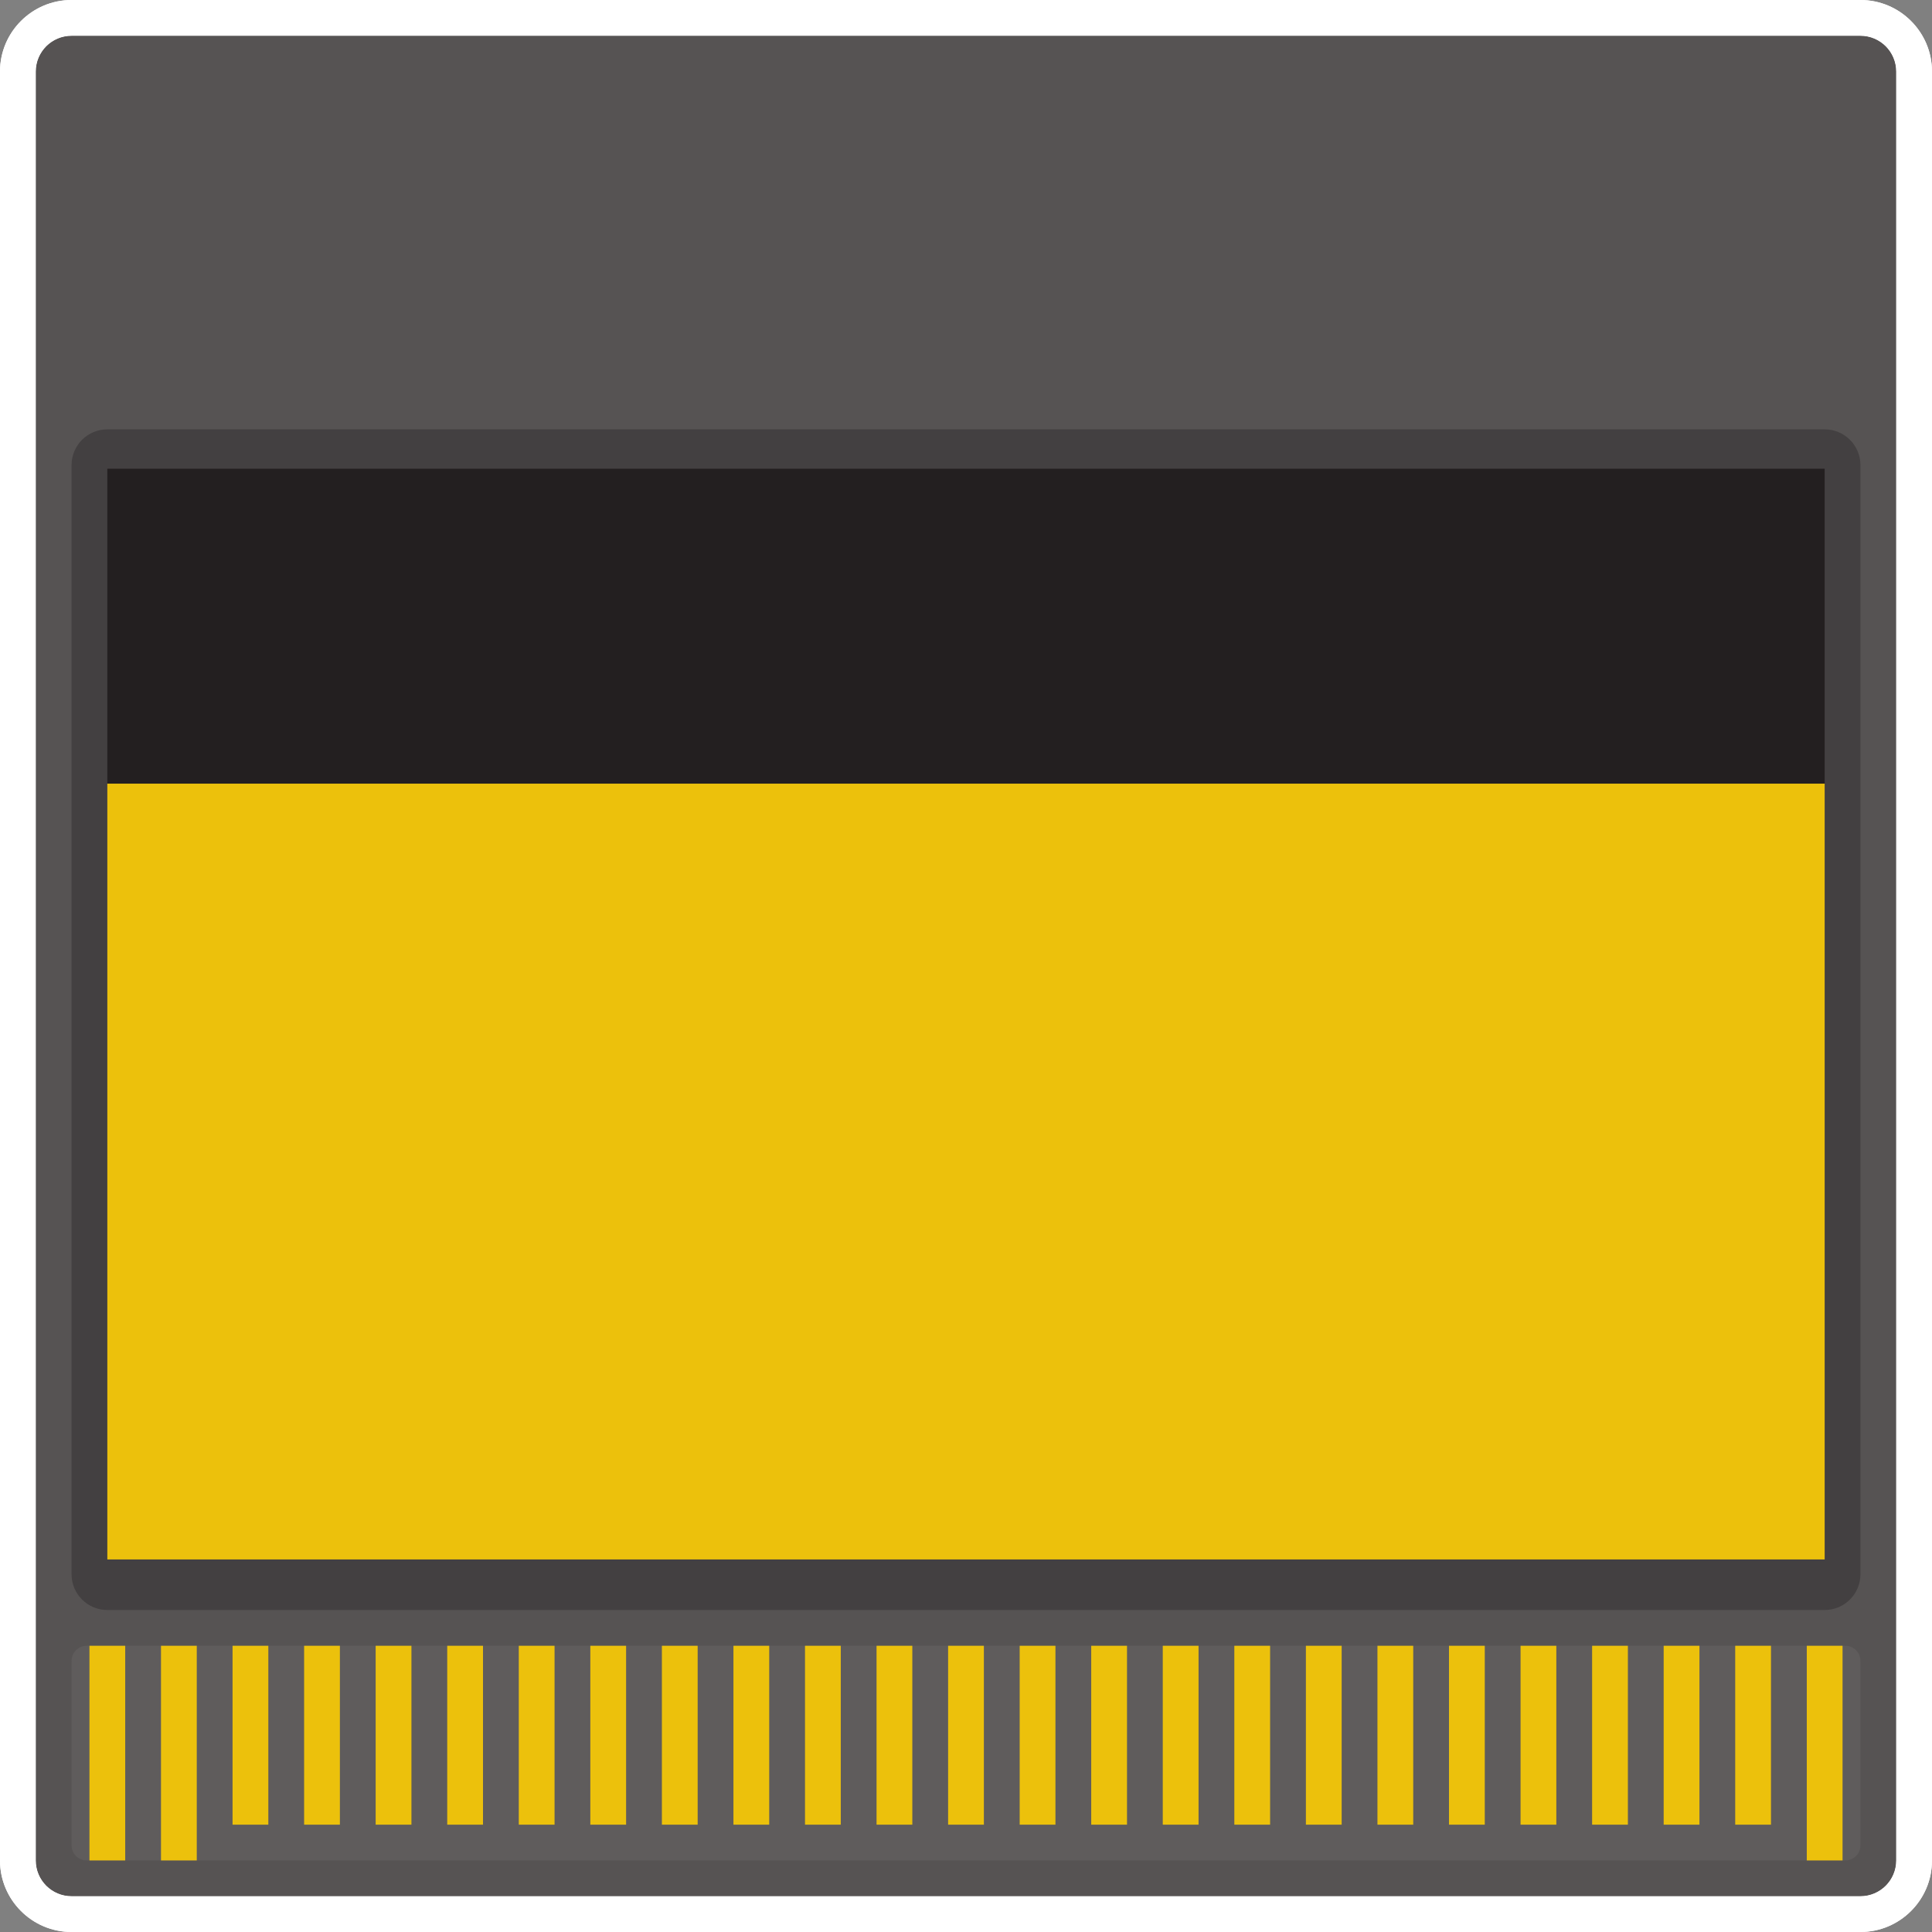 <?xml version="1.0" encoding="UTF-8" standalone="no"?>
<!-- Created with Inkscape (http://www.inkscape.org/) -->

<svg
   xmlns:dc="http://purl.org/dc/elements/1.1/"
   xmlns:cc="http://creativecommons.org/ns#"
   xmlns:rdf="http://www.w3.org/1999/02/22-rdf-syntax-ns#"
   xmlns:svg="http://www.w3.org/2000/svg"
   xmlns="http://www.w3.org/2000/svg"
   xmlns:sodipodi="http://sodipodi.sourceforge.net/DTD/sodipodi-0.dtd"
   xmlns:inkscape="http://www.inkscape.org/namespaces/inkscape"
   id="svg3004"
   version="1.1"
   inkscape:version="0.48.5 r10040"
   width="256"
   height="256"
   xml:space="preserve"
   sodipodi:docname="Atari - Lynx-content.svg"
   inkscape:export-filename="/Users/margetts/Desktop/BAXY RetroActive/png_clean/Atari - Lynx-content.png"
   inkscape:export-xdpi="90"
   inkscape:export-ydpi="90"><rect width="100%" height="100%" fill="#808080" stroke="none"/><defs
     id="defs3008"><clipPath
       clipPathUnits="userSpaceOnUse"
       id="clipPath3018"><path
         d="M 0,128 128,128 128,0 0,0 0,128 z"
         id="path3020"
         inkscape:connector-curvature="0" /></clipPath></defs><sodipodi:namedview
     pagecolor="#ffffff"
     bordercolor="#666666"
     borderopacity="1"
     objecttolerance="10"
     gridtolerance="10"
     guidetolerance="10"
     inkscape:pageopacity="0"
     inkscape:pageshadow="2"
     inkscape:window-width="1262"
     inkscape:window-height="997"
     id="namedview3006"
     showgrid="false"
     inkscape:zoom="5.1375"
     inkscape:cx="80"
     inkscape:cy="80"
     inkscape:window-x="0"
     inkscape:window-y="0"
     inkscape:window-maximized="0"
     inkscape:current-layer="g3012" /><g
     id="g3012"
     inkscape:groupmode="layer"
     inkscape:label="Atari - Lynx-content"
     transform="matrix(1.25,0,0,-1.25,0,256)"><g
       id="g3014"
       transform="matrix(1.6,0,0,1.6,-1.8000112e-4,0)"><g
         id="g3016"
         clip-path="url(#clipPath3018)"><g
           id="g3022"
           transform="translate(4.741,125.63)"><path
             d="m 0,0 118.519,0 c 1.309,0 2.37,-1.061 2.37,-2.37 l 0,-118.519 c 0,-1.309 -1.061,-2.37 -2.37,-2.37 l -118.519,0 c -1.309,0 -2.37,1.061 -2.37,2.37 l 0,118.519 C -2.37,-1.061 -1.309,0 0,0"
             style="fill:#565353;fill-opacity:1;fill-rule:nonzero;stroke:none"
             id="path3024"
             inkscape:connector-curvature="0" /></g><g
           id="g3026"
           transform="translate(123.259,128)"><path
             d="m 0,0 -118.519,0 c -2.614,0 -4.74,-2.127 -4.74,-4.741 l 0,-118.518 c 0,-2.614 2.126,-4.741 4.74,-4.741 L 0,-128 c 2.614,0 4.741,2.127 4.741,4.741 l 0,118.518 C 4.741,-2.127 2.614,0 0,0 m 0,-2.37 c 1.309,0 2.37,-1.062 2.37,-2.371 l 0,-118.518 c 0,-1.309 -1.061,-2.371 -2.37,-2.371 l -118.519,0 c -1.309,0 -2.37,1.062 -2.37,2.371 l 0,118.518 c 0,1.309 1.061,2.371 2.37,2.371 L 0,-2.37"
             style="fill:#ffffff;fill-opacity:1;fill-rule:nonzero;stroke:none"
             id="path3028"
             inkscape:connector-curvature="0" /></g><g
           id="g3030"
           transform="translate(5.741,18.963)"><path
             d="m 0,0 116.519,0 c 0.552,0 1,-0.448 1,-1 l 0,-12.222 c 0,-0.553 -0.448,-1 -1,-1 L 0,-14.222 c -0.552,0 -1,0.447 -1,1 L -1,-1 c 0,0.552 0.448,1 1,1"
             style="fill:#5f5c5c;fill-opacity:1;fill-rule:nonzero;stroke:none"
             id="path3032"
             inkscape:connector-curvature="0" /></g><path
           d="m 8.296,4.741 -2.37,0 0,14.222 2.37,0 0,-14.222 z"
           style="fill:#ecc10c;fill-opacity:1;fill-rule:nonzero;stroke:none"
           id="path3034"
           inkscape:connector-curvature="0" /><path
           d="m 13.037,4.741 -2.37,0 0,14.222 2.37,0 0,-14.222 z"
           style="fill:#ecc10c;fill-opacity:1;fill-rule:nonzero;stroke:none"
           id="path3036"
           inkscape:connector-curvature="0" /><path
           d="m 17.778,7.111 -2.37,0 0,11.852 2.37,0 0,-11.852 z"
           style="fill:#ecc10c;fill-opacity:1;fill-rule:nonzero;stroke:none"
           id="path3038"
           inkscape:connector-curvature="0" /><path
           d="m 22.519,7.111 -2.37,0 0,11.852 2.37,0 0,-11.852 z"
           style="fill:#ecc10c;fill-opacity:1;fill-rule:nonzero;stroke:none"
           id="path3040"
           inkscape:connector-curvature="0" /><path
           d="m 27.259,7.111 -2.37,0 0,11.852 2.37,0 0,-11.852 z"
           style="fill:#ecc10c;fill-opacity:1;fill-rule:nonzero;stroke:none"
           id="path3042"
           inkscape:connector-curvature="0" /><path
           d="m 32,7.111 -2.37,0 0,11.852 2.37,0 0,-11.852 z"
           style="fill:#ecc10c;fill-opacity:1;fill-rule:nonzero;stroke:none"
           id="path3044"
           inkscape:connector-curvature="0" /><path
           d="m 36.741,7.111 -2.37,0 0,11.852 2.37,0 0,-11.852 z"
           style="fill:#ecc10c;fill-opacity:1;fill-rule:nonzero;stroke:none"
           id="path3046"
           inkscape:connector-curvature="0" /><path
           d="m 41.481,7.111 -2.37,0 0,11.852 2.37,0 0,-11.852 z"
           style="fill:#ecc10c;fill-opacity:1;fill-rule:nonzero;stroke:none"
           id="path3048"
           inkscape:connector-curvature="0" /><path
           d="m 46.222,7.111 -2.37,0 0,11.852 2.37,0 0,-11.852 z"
           style="fill:#ecc10c;fill-opacity:1;fill-rule:nonzero;stroke:none"
           id="path3050"
           inkscape:connector-curvature="0" /><path
           d="m 50.963,7.111 -2.37,0 0,11.852 2.37,0 0,-11.852 z"
           style="fill:#ecc10c;fill-opacity:1;fill-rule:nonzero;stroke:none"
           id="path3052"
           inkscape:connector-curvature="0" /><path
           d="m 55.704,7.111 -2.37,0 0,11.852 2.37,0 0,-11.852 z"
           style="fill:#ecc10c;fill-opacity:1;fill-rule:nonzero;stroke:none"
           id="path3054"
           inkscape:connector-curvature="0" /><path
           d="m 60.444,7.111 -2.37,0 0,11.852 2.37,0 0,-11.852 z"
           style="fill:#ecc10c;fill-opacity:1;fill-rule:nonzero;stroke:none"
           id="path3056"
           inkscape:connector-curvature="0" /><path
           d="m 65.185,7.111 -2.37,0 0,11.852 2.37,0 0,-11.852 z"
           style="fill:#ecc10c;fill-opacity:1;fill-rule:nonzero;stroke:none"
           id="path3058"
           inkscape:connector-curvature="0" /><path
           d="m 69.926,7.111 -2.37,0 0,11.852 2.37,0 0,-11.852 z"
           style="fill:#ecc10c;fill-opacity:1;fill-rule:nonzero;stroke:none"
           id="path3060"
           inkscape:connector-curvature="0" /><path
           d="m 74.667,7.111 -2.37,0 0,11.852 2.37,0 0,-11.852 z"
           style="fill:#ecc10c;fill-opacity:1;fill-rule:nonzero;stroke:none"
           id="path3062"
           inkscape:connector-curvature="0" /><path
           d="m 79.407,7.111 -2.37,0 0,11.852 2.37,0 0,-11.852 z"
           style="fill:#ecc10c;fill-opacity:1;fill-rule:nonzero;stroke:none"
           id="path3064"
           inkscape:connector-curvature="0" /><path
           d="m 84.148,7.111 -2.37,0 0,11.852 2.37,0 0,-11.852 z"
           style="fill:#ecc10c;fill-opacity:1;fill-rule:nonzero;stroke:none"
           id="path3066"
           inkscape:connector-curvature="0" /><path
           d="m 88.889,7.111 -2.37,0 0,11.852 2.37,0 0,-11.852 z"
           style="fill:#ecc10c;fill-opacity:1;fill-rule:nonzero;stroke:none"
           id="path3068"
           inkscape:connector-curvature="0" /><path
           d="m 93.63,7.111 -2.37,0 0,11.852 2.37,0 0,-11.852 z"
           style="fill:#ecc10c;fill-opacity:1;fill-rule:nonzero;stroke:none"
           id="path3070"
           inkscape:connector-curvature="0" /><path
           d="m 98.37,7.111 -2.37,0 0,11.852 2.37,0 0,-11.852 z"
           style="fill:#ecc10c;fill-opacity:1;fill-rule:nonzero;stroke:none"
           id="path3072"
           inkscape:connector-curvature="0" /><path
           d="m 103.111,7.111 -2.37,0 0,11.852 2.37,0 0,-11.852 z"
           style="fill:#ecc10c;fill-opacity:1;fill-rule:nonzero;stroke:none"
           id="path3074"
           inkscape:connector-curvature="0" /><path
           d="m 107.852,7.111 -2.37,0 0,11.852 2.37,0 0,-11.852 z"
           style="fill:#ecc10c;fill-opacity:1;fill-rule:nonzero;stroke:none"
           id="path3076"
           inkscape:connector-curvature="0" /><path
           d="m 112.593,7.111 -2.37,0 0,11.852 2.37,0 0,-11.852 z"
           style="fill:#ecc10c;fill-opacity:1;fill-rule:nonzero;stroke:none"
           id="path3078"
           inkscape:connector-curvature="0" /><path
           d="m 117.333,7.111 -2.37,0 0,11.852 2.37,0 0,-11.852 z"
           style="fill:#ecc10c;fill-opacity:1;fill-rule:nonzero;stroke:none"
           id="path3080"
           inkscape:connector-curvature="0" /><path
           d="m 122.074,4.741 -2.37,0 0,14.222 2.37,0 0,-14.222 z"
           style="fill:#ecc10c;fill-opacity:1;fill-rule:nonzero;stroke:none"
           id="path3082"
           inkscape:connector-curvature="0" /><g
           id="g3084"
           transform="translate(7.111,99.555)"><path
             d="m 0,0 113.778,0 c 1.309,0 2.37,-1.061 2.37,-2.37 l 0,-73.482 c 0,-1.309 -1.061,-2.37 -2.37,-2.37 L 0,-78.222 c -1.309,0 -2.37,1.061 -2.37,2.37 l 0,73.482 C -2.37,-1.061 -1.309,0 0,0"
             style="fill:#434041;fill-opacity:1;fill-rule:nonzero;stroke:none"
             id="path3086"
             inkscape:connector-curvature="0" /></g><path
           d="m 120.889,76.081 -113.778,0 0,20.865 113.778,0 0,-20.865 z"
           style="fill:#231f20;fill-opacity:1;fill-rule:nonzero;stroke:none"
           id="path3088"
           inkscape:connector-curvature="0" /><path
           d="m 120.889,24.683 -113.778,0 0,51.398 113.778,0 0,-51.398 z"
           style="fill:#ecc10c;fill-opacity:1;fill-rule:nonzero;stroke:none"
           id="path3090"
           inkscape:connector-curvature="0" /></g></g><g
       transform="matrix(1.6,0,0,1.6,-1.8000112e-4,0)"
       id="g3092"><g
         clip-path="url(#clipPath3018)"
         id="g3094"><g
           transform="translate(4.741,125.63)"
           id="g3096"><path
             inkscape:connector-curvature="0"
             id="path3098"
             style="fill:#565353;fill-opacity:1;fill-rule:nonzero;stroke:none"
             d="m 0,0 118.519,0 c 1.309,0 2.37,-1.061 2.37,-2.37 l 0,-118.519 c 0,-1.309 -1.061,-2.37 -2.37,-2.37 l -118.519,0 c -1.309,0 -2.37,1.061 -2.37,2.37 l 0,118.519 C -2.37,-1.061 -1.309,0 0,0" /></g><g
           transform="translate(123.259,128)"
           id="g3100"><path
             inkscape:connector-curvature="0"
             id="path3102"
             style="fill:#ffffff;fill-opacity:1;fill-rule:nonzero;stroke:none"
             d="m 0,0 -118.519,0 c -2.614,0 -4.74,-2.127 -4.74,-4.741 l 0,-118.518 c 0,-2.614 2.126,-4.741 4.74,-4.741 L 0,-128 c 2.614,0 4.741,2.127 4.741,4.741 l 0,118.518 C 4.741,-2.127 2.614,0 0,0 m 0,-2.37 c 1.309,0 2.37,-1.062 2.37,-2.371 l 0,-118.518 c 0,-1.309 -1.061,-2.371 -2.37,-2.371 l -118.519,0 c -1.309,0 -2.37,1.062 -2.37,2.371 l 0,118.518 c 0,1.309 1.061,2.371 2.37,2.371 L 0,-2.37" /></g><g
           transform="translate(5.741,18.963)"
           id="g3104"><path
             inkscape:connector-curvature="0"
             id="path3106"
             style="fill:#5f5c5c;fill-opacity:1;fill-rule:nonzero;stroke:none"
             d="m 0,0 116.519,0 c 0.552,0 1,-0.448 1,-1 l 0,-12.222 c 0,-0.553 -0.448,-1 -1,-1 L 0,-14.222 c -0.552,0 -1,0.447 -1,1 L -1,-1 c 0,0.552 0.448,1 1,1" /></g><path
           inkscape:connector-curvature="0"
           id="path3108"
           style="fill:#ecc10c;fill-opacity:1;fill-rule:nonzero;stroke:none"
           d="m 8.296,4.741 -2.37,0 0,14.222 2.37,0 0,-14.222 z" /><path
           inkscape:connector-curvature="0"
           id="path3110"
           style="fill:#ecc10c;fill-opacity:1;fill-rule:nonzero;stroke:none"
           d="m 13.037,4.741 -2.37,0 0,14.222 2.37,0 0,-14.222 z" /><path
           inkscape:connector-curvature="0"
           id="path3112"
           style="fill:#ecc10c;fill-opacity:1;fill-rule:nonzero;stroke:none"
           d="m 17.778,7.111 -2.37,0 0,11.852 2.37,0 0,-11.852 z" /><path
           inkscape:connector-curvature="0"
           id="path3114"
           style="fill:#ecc10c;fill-opacity:1;fill-rule:nonzero;stroke:none"
           d="m 22.519,7.111 -2.37,0 0,11.852 2.37,0 0,-11.852 z" /><path
           inkscape:connector-curvature="0"
           id="path3116"
           style="fill:#ecc10c;fill-opacity:1;fill-rule:nonzero;stroke:none"
           d="m 27.259,7.111 -2.37,0 0,11.852 2.37,0 0,-11.852 z" /><path
           inkscape:connector-curvature="0"
           id="path3118"
           style="fill:#ecc10c;fill-opacity:1;fill-rule:nonzero;stroke:none"
           d="m 32,7.111 -2.37,0 0,11.852 2.37,0 0,-11.852 z" /><path
           inkscape:connector-curvature="0"
           id="path3120"
           style="fill:#ecc10c;fill-opacity:1;fill-rule:nonzero;stroke:none"
           d="m 36.741,7.111 -2.37,0 0,11.852 2.37,0 0,-11.852 z" /><path
           inkscape:connector-curvature="0"
           id="path3122"
           style="fill:#ecc10c;fill-opacity:1;fill-rule:nonzero;stroke:none"
           d="m 41.481,7.111 -2.37,0 0,11.852 2.37,0 0,-11.852 z" /><path
           inkscape:connector-curvature="0"
           id="path3124"
           style="fill:#ecc10c;fill-opacity:1;fill-rule:nonzero;stroke:none"
           d="m 46.222,7.111 -2.37,0 0,11.852 2.37,0 0,-11.852 z" /><path
           inkscape:connector-curvature="0"
           id="path3126"
           style="fill:#ecc10c;fill-opacity:1;fill-rule:nonzero;stroke:none"
           d="m 50.963,7.111 -2.37,0 0,11.852 2.37,0 0,-11.852 z" /><path
           inkscape:connector-curvature="0"
           id="path3128"
           style="fill:#ecc10c;fill-opacity:1;fill-rule:nonzero;stroke:none"
           d="m 55.704,7.111 -2.37,0 0,11.852 2.37,0 0,-11.852 z" /><path
           inkscape:connector-curvature="0"
           id="path3130"
           style="fill:#ecc10c;fill-opacity:1;fill-rule:nonzero;stroke:none"
           d="m 60.444,7.111 -2.37,0 0,11.852 2.37,0 0,-11.852 z" /><path
           inkscape:connector-curvature="0"
           id="path3132"
           style="fill:#ecc10c;fill-opacity:1;fill-rule:nonzero;stroke:none"
           d="m 65.185,7.111 -2.37,0 0,11.852 2.37,0 0,-11.852 z" /><path
           inkscape:connector-curvature="0"
           id="path3134"
           style="fill:#ecc10c;fill-opacity:1;fill-rule:nonzero;stroke:none"
           d="m 69.926,7.111 -2.37,0 0,11.852 2.37,0 0,-11.852 z" /><path
           inkscape:connector-curvature="0"
           id="path3136"
           style="fill:#ecc10c;fill-opacity:1;fill-rule:nonzero;stroke:none"
           d="m 74.667,7.111 -2.37,0 0,11.852 2.37,0 0,-11.852 z" /><path
           inkscape:connector-curvature="0"
           id="path3138"
           style="fill:#ecc10c;fill-opacity:1;fill-rule:nonzero;stroke:none"
           d="m 79.407,7.111 -2.37,0 0,11.852 2.37,0 0,-11.852 z" /><path
           inkscape:connector-curvature="0"
           id="path3140"
           style="fill:#ecc10c;fill-opacity:1;fill-rule:nonzero;stroke:none"
           d="m 84.148,7.111 -2.37,0 0,11.852 2.37,0 0,-11.852 z" /><path
           inkscape:connector-curvature="0"
           id="path3142"
           style="fill:#ecc10c;fill-opacity:1;fill-rule:nonzero;stroke:none"
           d="m 88.889,7.111 -2.37,0 0,11.852 2.37,0 0,-11.852 z" /><path
           inkscape:connector-curvature="0"
           id="path3144"
           style="fill:#ecc10c;fill-opacity:1;fill-rule:nonzero;stroke:none"
           d="m 93.63,7.111 -2.37,0 0,11.852 2.37,0 0,-11.852 z" /><path
           inkscape:connector-curvature="0"
           id="path3146"
           style="fill:#ecc10c;fill-opacity:1;fill-rule:nonzero;stroke:none"
           d="m 98.37,7.111 -2.37,0 0,11.852 2.37,0 0,-11.852 z" /><path
           inkscape:connector-curvature="0"
           id="path3148"
           style="fill:#ecc10c;fill-opacity:1;fill-rule:nonzero;stroke:none"
           d="m 103.111,7.111 -2.37,0 0,11.852 2.37,0 0,-11.852 z" /><path
           inkscape:connector-curvature="0"
           id="path3150"
           style="fill:#ecc10c;fill-opacity:1;fill-rule:nonzero;stroke:none"
           d="m 107.852,7.111 -2.37,0 0,11.852 2.37,0 0,-11.852 z" /><path
           inkscape:connector-curvature="0"
           id="path3152"
           style="fill:#ecc10c;fill-opacity:1;fill-rule:nonzero;stroke:none"
           d="m 112.593,7.111 -2.37,0 0,11.852 2.37,0 0,-11.852 z" /><path
           inkscape:connector-curvature="0"
           id="path3154"
           style="fill:#ecc10c;fill-opacity:1;fill-rule:nonzero;stroke:none"
           d="m 117.333,7.111 -2.37,0 0,11.852 2.37,0 0,-11.852 z" /><path
           inkscape:connector-curvature="0"
           id="path3156"
           style="fill:#ecc10c;fill-opacity:1;fill-rule:nonzero;stroke:none"
           d="m 122.074,4.741 -2.37,0 0,14.222 2.37,0 0,-14.222 z" /><g
           transform="translate(7.111,99.555)"
           id="g3158"><path
             inkscape:connector-curvature="0"
             id="path3160"
             style="fill:#434041;fill-opacity:1;fill-rule:nonzero;stroke:none"
             d="m 0,0 113.778,0 c 1.309,0 2.37,-1.061 2.37,-2.37 l 0,-73.482 c 0,-1.309 -1.061,-2.37 -2.37,-2.37 L 0,-78.222 c -1.309,0 -2.37,1.061 -2.37,2.37 l 0,73.482 C -2.37,-1.061 -1.309,0 0,0" /></g><path
           inkscape:connector-curvature="0"
           id="path3162"
           style="fill:#231f20;fill-opacity:1;fill-rule:nonzero;stroke:none"
           d="m 120.889,76.081 -113.778,0 0,20.865 113.778,0 0,-20.865 z" /><path
           inkscape:connector-curvature="0"
           id="path3164"
           style="fill:#ecc10c;fill-opacity:1;fill-rule:nonzero;stroke:none"
           d="m 120.889,24.683 -113.778,0 0,51.398 113.778,0 0,-51.398 z" /></g></g></g></svg>